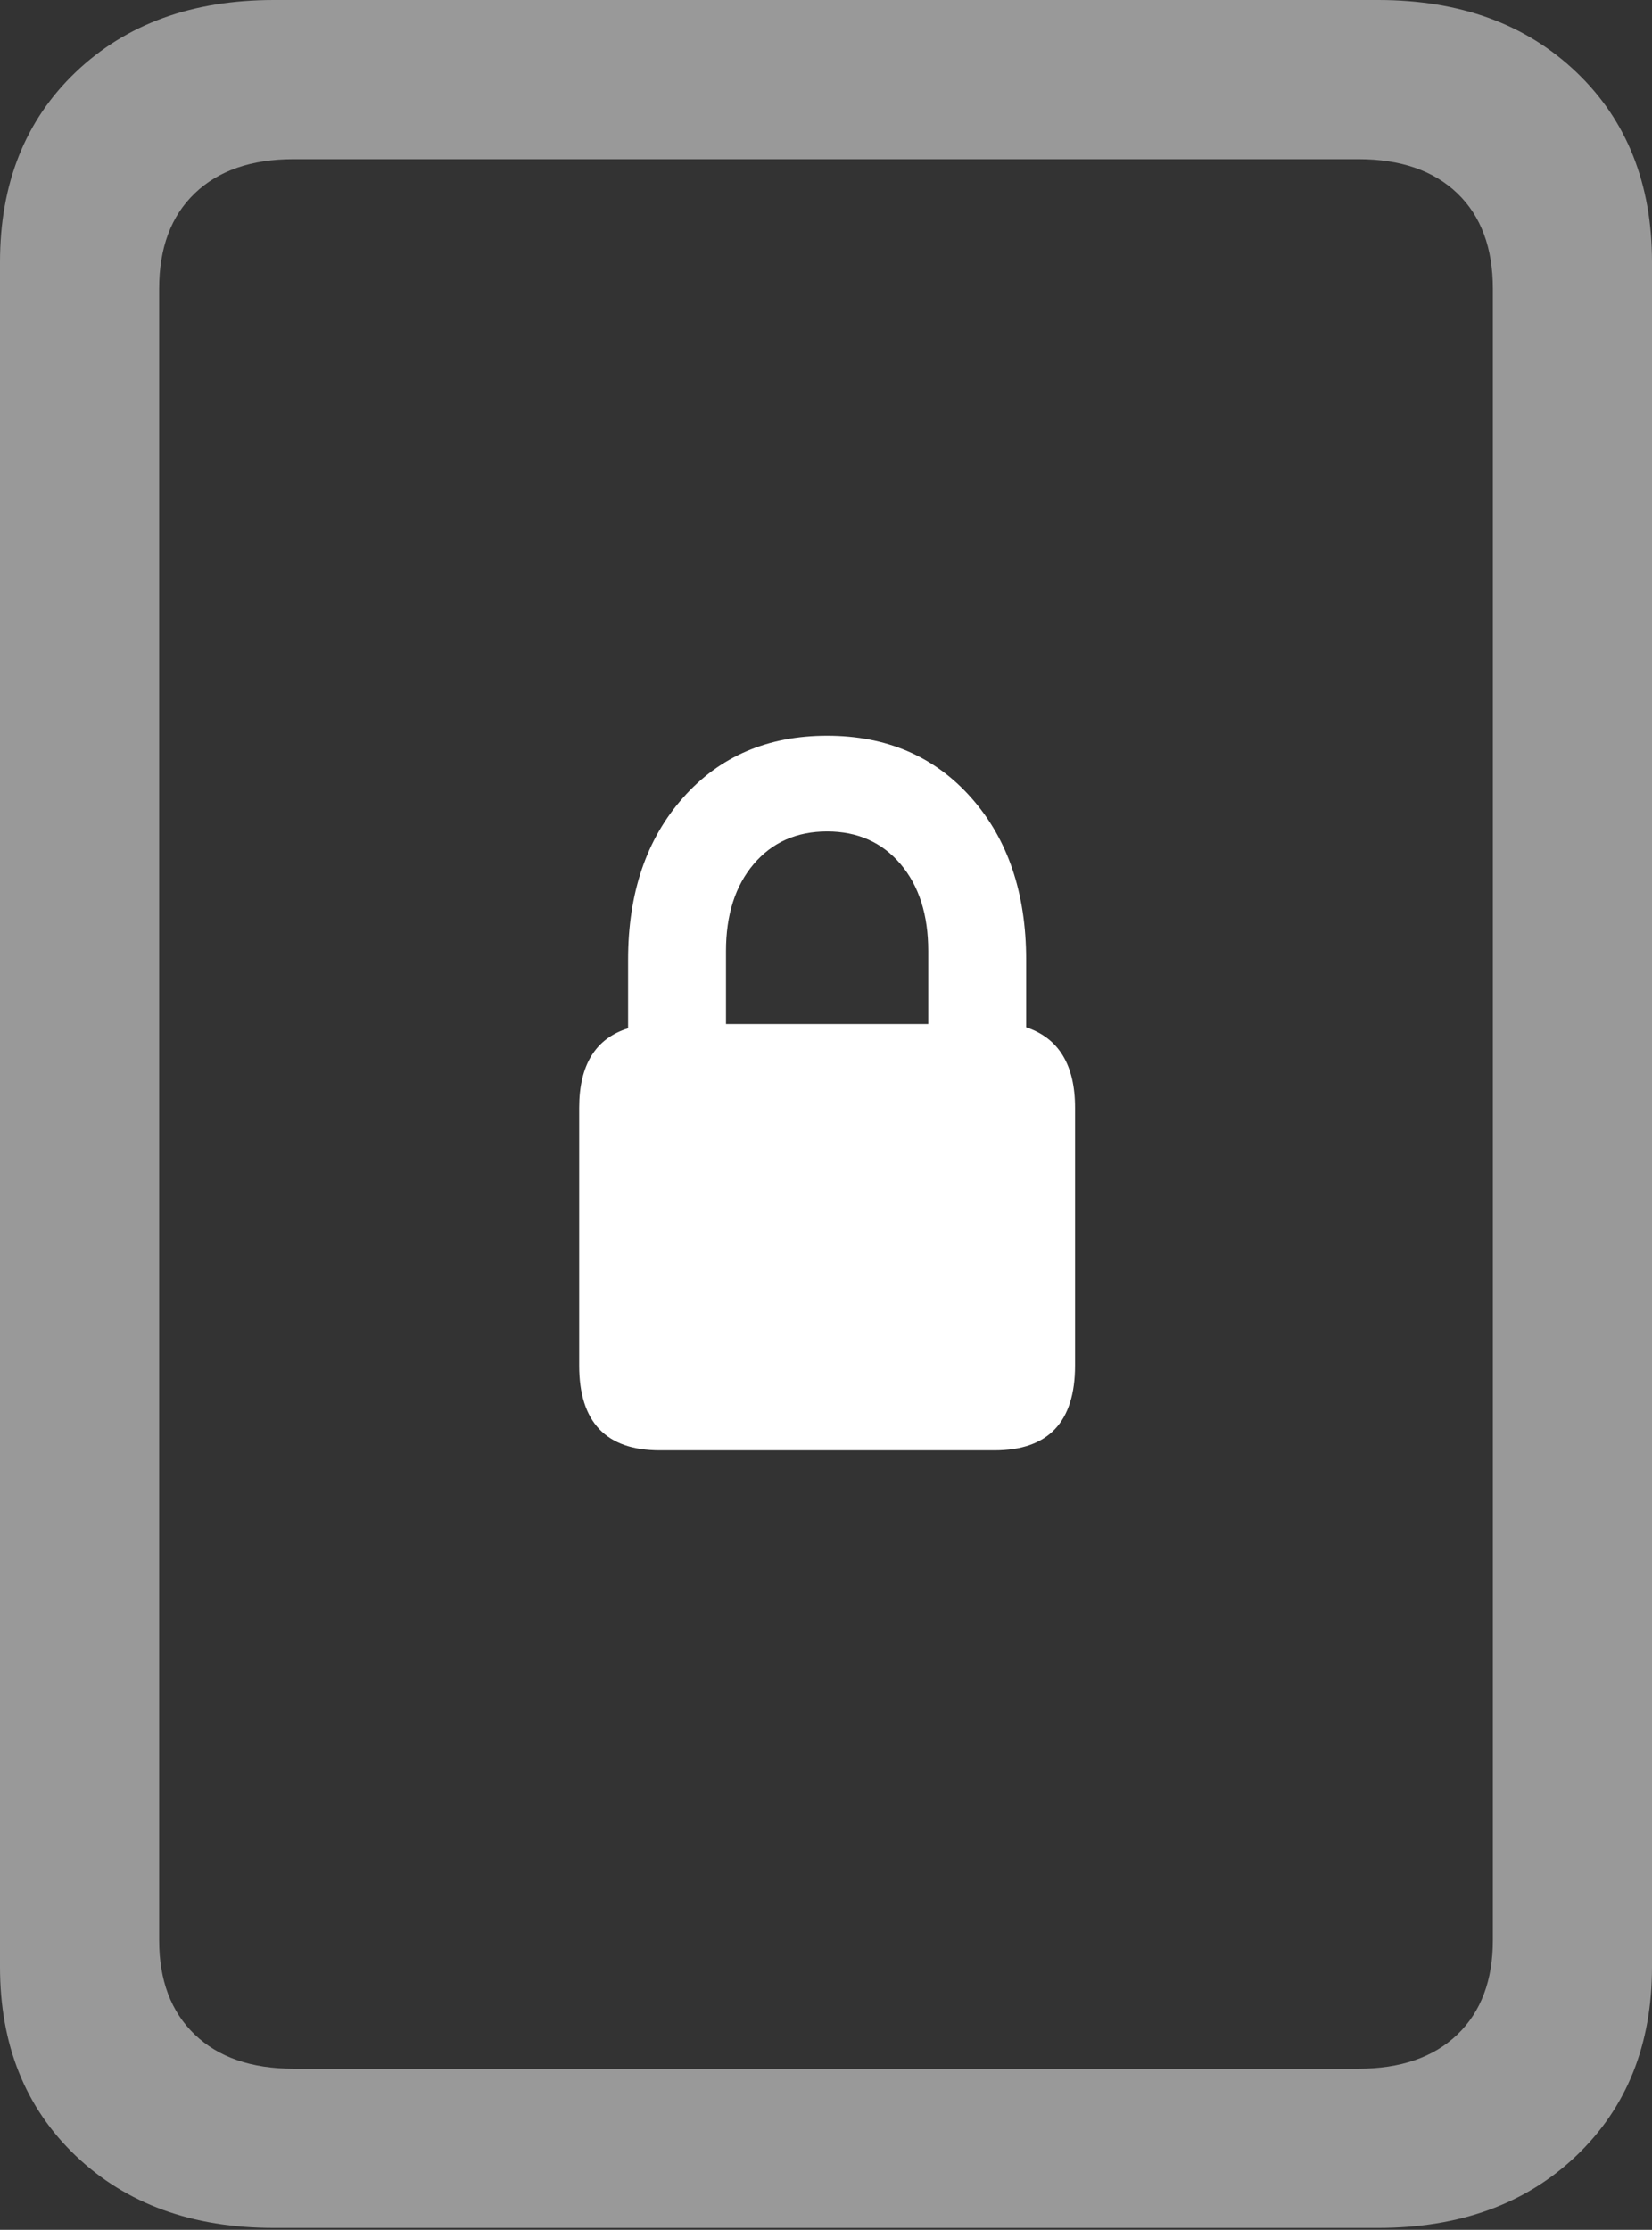 <?xml version="1.0" encoding="UTF-8"?>
<!--Generator: Apple Native CoreSVG 175.5-->
<!DOCTYPE svg
PUBLIC "-//W3C//DTD SVG 1.1//EN"
       "http://www.w3.org/Graphics/SVG/1.1/DTD/svg11.dtd">
<svg version="1.1" xmlns="http://www.w3.org/2000/svg" xmlns:xlink="http://www.w3.org/1999/xlink" width="16.318" height="22.021">
 <rect width="100%" height="100%" fill="#333333" stroke="none"/>
 <g>
  <rect height="22.021" opacity="0" width="16.318" x="0" y="0"/>
  <path d="M0 19.424Q0 20.576 0.747 21.289Q1.494 22.002 2.705 22.002L13.613 22.002Q14.824 22.002 15.571 21.289Q16.318 20.576 16.318 19.424L16.318 2.588Q16.318 1.426 15.571 0.713Q14.824 0 13.613 0L2.705 0Q1.494 0 0.747 0.713Q0 1.426 0 2.588ZM1.572 19.16L1.572 2.852Q1.572 2.246 1.924 1.909Q2.275 1.572 2.9 1.572L13.418 1.572Q14.043 1.572 14.395 1.909Q14.746 2.246 14.746 2.852L14.746 19.16Q14.746 19.756 14.395 20.093Q14.043 20.43 13.418 20.43L2.9 20.43Q2.275 20.43 1.924 20.093Q1.572 19.756 1.572 19.16Z" fill="rgba(255,255,255,0.5)"/>
  <path d="M6.516 14.323L9.824 14.323Q10.619 14.323 10.619 13.486L10.619 10.94Q10.619 10.306 10.136 10.145L10.136 9.479Q10.136 8.49 9.593 7.878Q9.051 7.266 8.17 7.266Q7.289 7.266 6.747 7.878Q6.204 8.49 6.204 9.479L6.204 10.155Q5.721 10.306 5.721 10.94L5.721 13.486Q5.721 14.323 6.516 14.323ZM7.171 10.113L7.171 9.393Q7.171 8.856 7.445 8.533Q7.719 8.211 8.17 8.211Q8.621 8.211 8.895 8.533Q9.169 8.856 9.169 9.393L9.169 10.113Z" fill="#ffffff"/>
 </g>
</svg>
